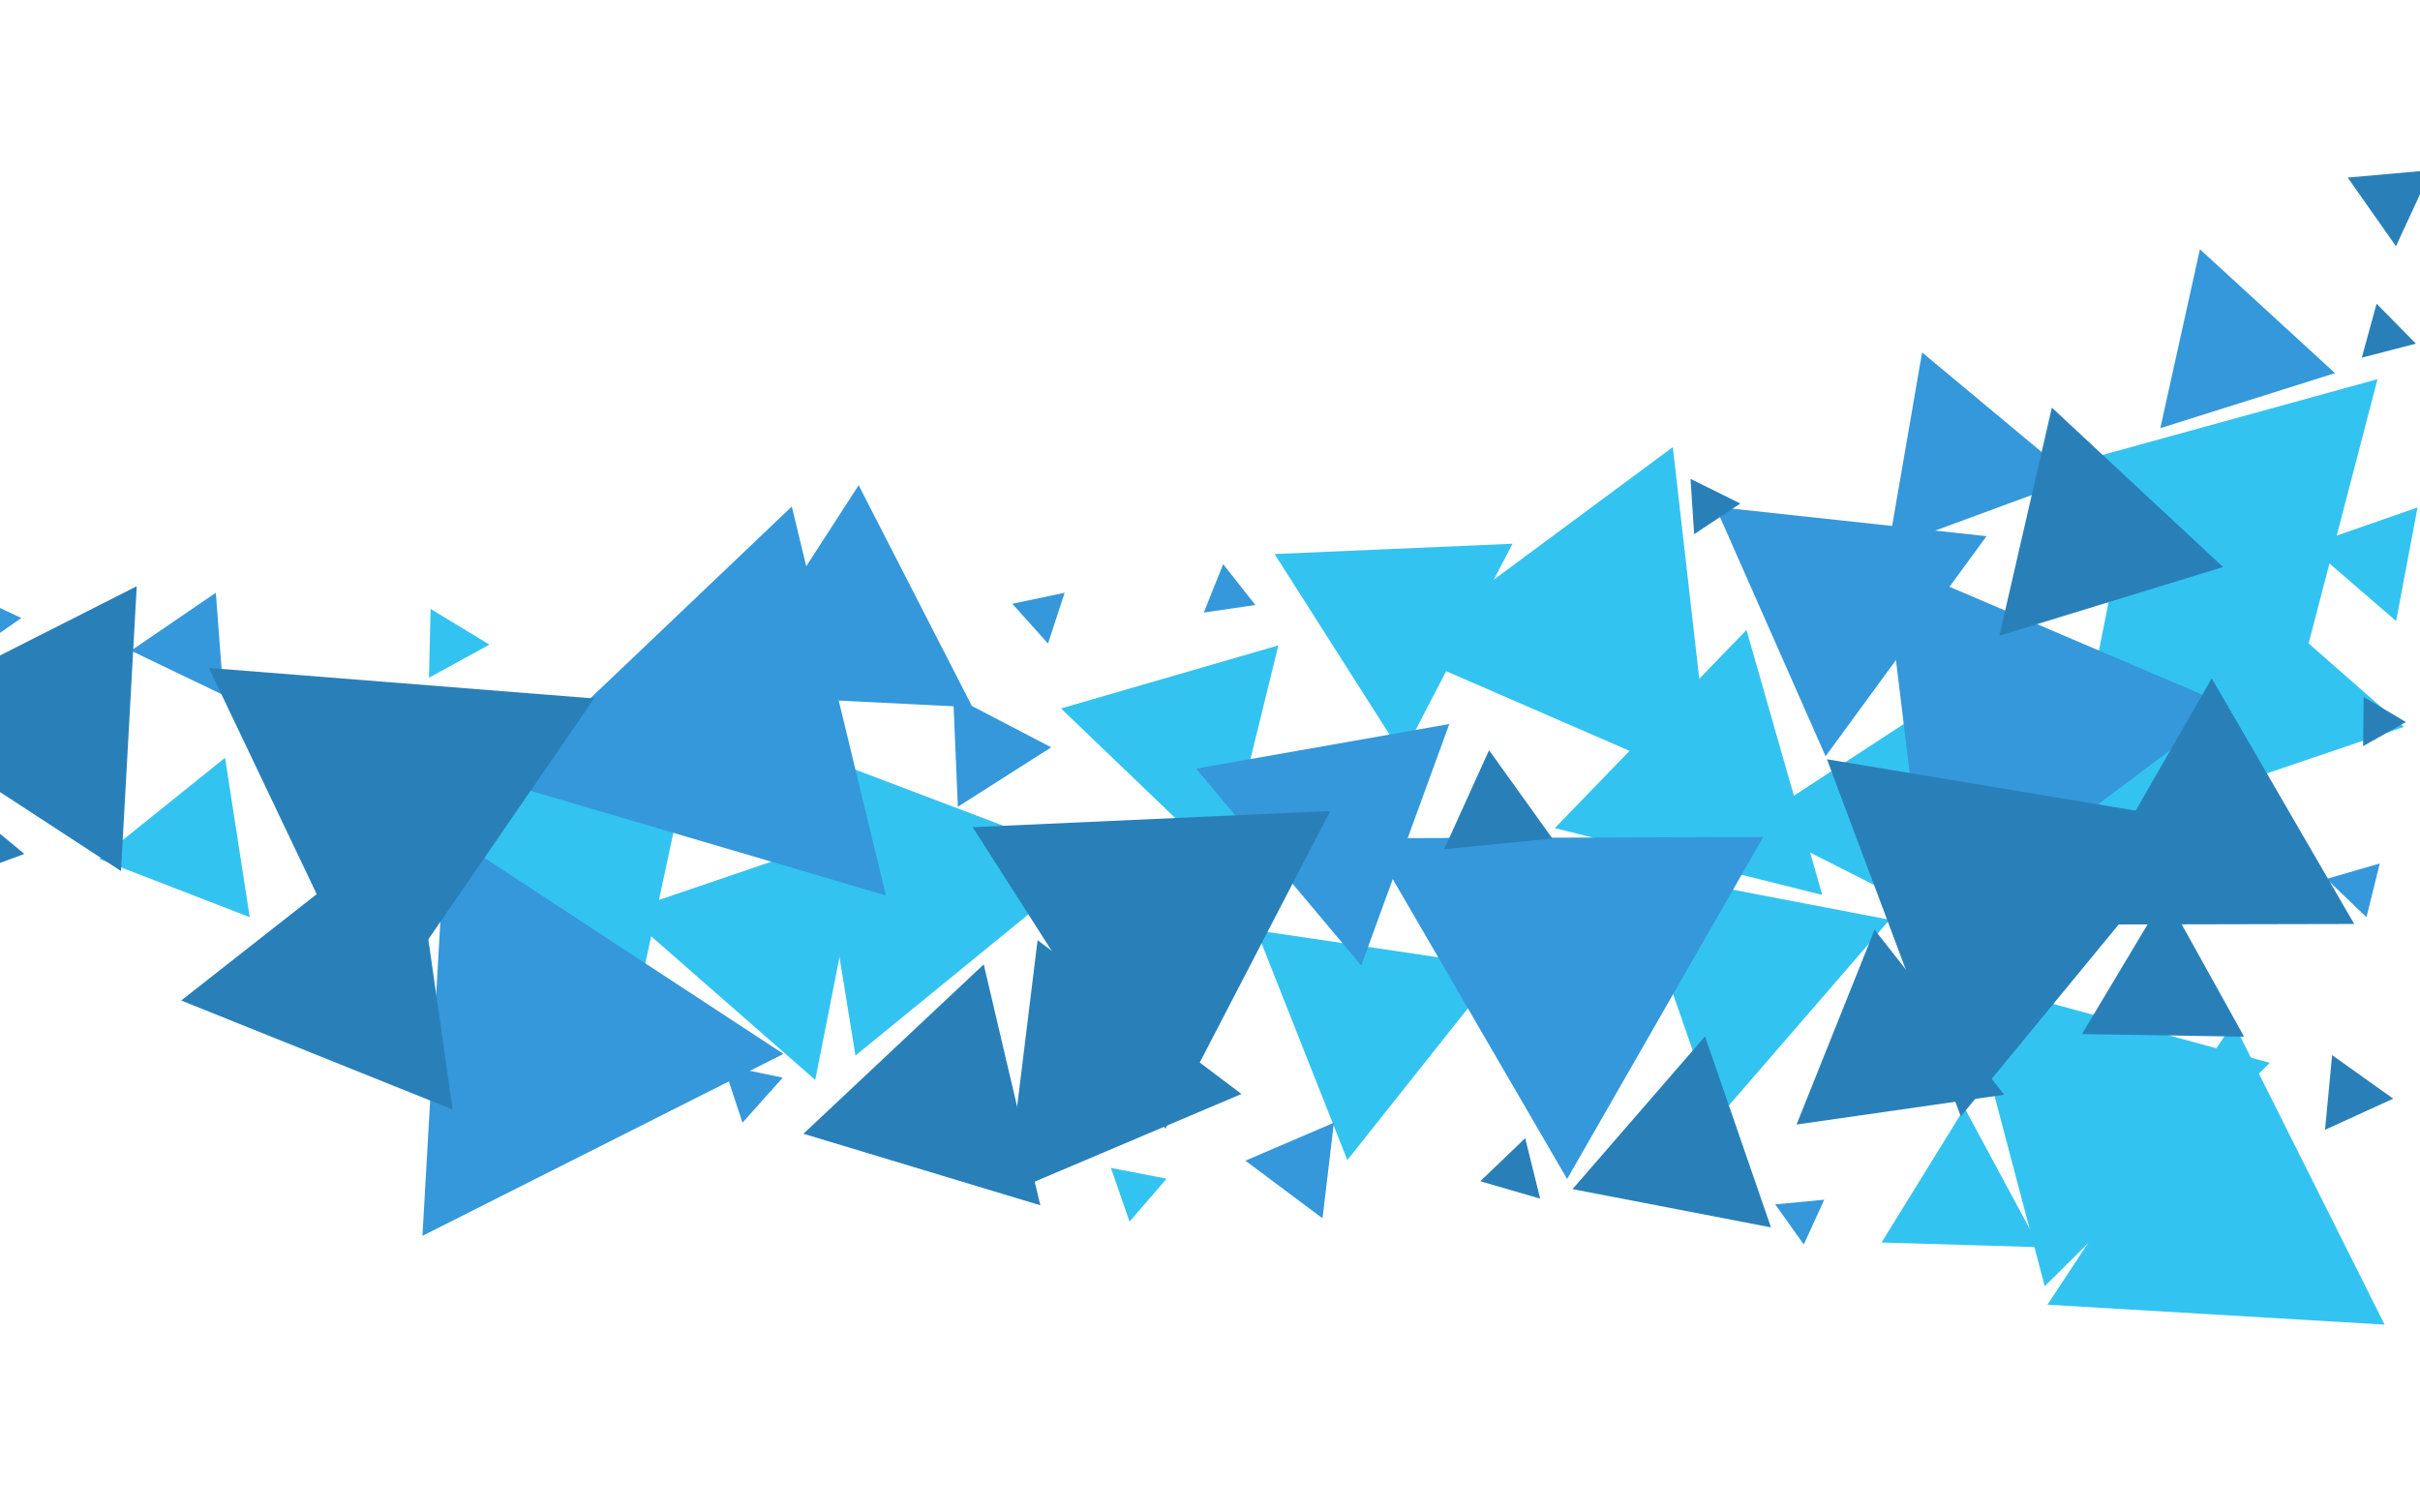 <?xml version="1.0" encoding="utf-8"?>
<!-- Generator: Adobe Illustrator 18.1.1, SVG Export Plug-In . SVG Version: 6.00 Build 0)  -->
<svg version="1.1" id="Full" xmlns="http://www.w3.org/2000/svg" xmlns:xlink="http://www.w3.org/1999/xlink" x="0px" y="0px"
	 viewBox="0 0 1600 1000" enable-background="new 0 0 1600 1000" xml:space="preserve">
<g id="Blue">
	<polygon fill="#33C3F0" points="1351.9,850.4 1298.4,647.7 1500.7,702.7 	"/>
	<polygon fill="#33C3F0" points="924.5,430 1106,295.6 1131.6,520 	"/>
	<polygon fill="#33C3F0" points="1154.7,416.5 1204.8,591.7 1028,547.5 	"/>
	<polygon fill="#33C3F0" points="1409.1,322.6 1589.3,480.6 1362.4,557.6 	"/>
	<polygon fill="#33C3F0" points="723.7,568.8 565.6,697.9 532.9,496.5 	"/>
	<polygon fill="#33C3F0" points="1135,740.2 1077.7,575.2 1249.3,608.1 	"/>
	<polygon fill="#33C3F0" points="890.8,767 830.7,615.1 992.4,639.1 	"/>
	<polygon fill="#33C3F0" points="927.3,499.2 842.7,366.3 1000,359.5 	"/>
	<polygon fill="#33C3F0" points="1353.7,862.6 1476.6,676.1 1576.6,875.8 	"/>
	<polygon fill="#33C3F0" points="809.5,572 701.5,468.4 845.2,426.7 	"/>
	<polygon fill="#33C3F0" points="165.1,606.4 65.6,567.9 148.8,501 	"/>
	<polygon fill="#33C3F0" points="1526.3,360.6 1598.4,335.5 1584.2,410.6 	"/>
	<polygon fill="#33C3F0" points="283.6,448.1 284.7,402.6 323.6,426.2 	"/>
	<polygon fill="#33C3F0" points="258.3,533.8 463,467.8 417.8,678.2 	"/>
	<polygon fill="#33C3F0" points="1268.3,599.9 1158.3,544.2 1261.6,476.8 	"/>
	<polygon fill="#33C3F0" points="-123.5,484.9 -164.1,458.7 -121.1,436.7 	"/>
	<polygon fill="#33C3F0" points="771.3,779.3 746.8,807.7 734.5,772.2 	"/>
	<polygon fill="#33C3F0" points="539,714 412.2,603 571.7,548.7 	"/>
	<polygon fill="#33C3F0" points="1244,821.5 1298.9,732.6 1348.5,824.6 	"/>
	<polygon fill="#33C3F0" points="1571.9,250.7 1521.1,445.6 1377.7,304.2 	"/>
</g>
<g id="Bluer">
	<polygon fill="#3498DB" points="517.5,712.5 490.9,742.3 478.4,704.4 	"/>
	<polygon fill="#3498DB" points="703.9,391.9 692.9,425.5 669.3,399.2 	"/>
	<polygon fill="#3498DB" points="1473.7,466.8 1275.3,615.8 1245.4,369.4 	"/>
	<polygon fill="#3498DB" points="830,400 795.9,405 808.7,373 	"/>
	<polygon fill="#3498DB" points="823.4,767.4 881.9,742.3 874.4,805.5 	"/>
	<polygon fill="#3498DB" points="1248.5,362.2 1270.8,233 1371.5,316.9 	"/>
	<polygon fill="#3498DB" points="1573.4,570.9 1564.6,606.4 1538.2,581.1 	"/>
	<polygon fill="#3498DB" points="1165.8,553.4 1036.1,779.5 905.1,554.2 	"/>
	<polygon fill="#3498DB" points="294.5,550.3 518,696.8 279.3,817.1 	"/>
	<polygon fill="#3498DB" points="1207,500 1134.2,335.1 1313.4,354.5 	"/>
	<polygon fill="#3498DB" points="1192.6,822.8 1173.7,796.3 1206.1,793.2 	"/>
	<polygon fill="#3498DB" points="478.1,459.4 567.7,320.8 643,467.6 	"/>
	<polygon fill="#3498DB" points="633.3,533.4 630.2,460.3 695,494.1 	"/>
	<polygon fill="#3498DB" points="585.7,592 331.9,517.3 523.5,334.9 	"/>
	<polygon fill="#3498DB" points="147.8,459.6 86.6,430.2 142.7,391.9 	"/>
	<polygon fill="#3498DB" points="-116.3,499.6 -129.9,341.1 14.1,408.6 	"/>
	<polygon fill="#3498DB" points="-250.7,252.6 -230,304.9 -285.7,296.8 	"/>
	<polygon fill="#3498DB" points="1543.8,246.7 1428.3,283.1 1454.5,164.8 	"/>
	<polygon fill="#3498DB" points="790.8,508.2 958.2,478.7 900,638.4 	"/>
	<polygon fill="#3498DB" points="-147,365.1 -188.4,356.9 -160.6,325.2 	"/>
</g>
<g id="Bluest">
	<polygon fill="#2980B9" points="1537.2,747 1541.9,697.6 1582.3,726.4 	"/>
	<polygon fill="#2980B9" points="1296.4,738.1 1207.9,502 1456.6,543.4 	"/>
	<polygon fill="#2980B9" points="984.5,496 1026.4,554.4 954.8,561.5 	"/>
	<polygon fill="#2980B9" points="820.8,723.3 665.4,789.2 686,621.6 	"/>
	<polygon fill="#2980B9" points="1431.6,591.6 1483.7,685.4 1376.5,683.7 	"/>
	<polygon fill="#2980B9" points="1571.3,200.8 1597.3,227.2 1561.5,236.5 	"/>
	<polygon fill="#2980B9" points="1556.5,610.9 1368.7,611.3 1462.3,448.5 	"/>
	<polygon fill="#2980B9" points="16.1,564.6 -12.9,575.3 -7.6,544.9 	"/>
	<polygon fill="#2980B9" points="1552.2,117.4 1607.4,112.5 1584.1,162.8 	"/>
	<polygon fill="#2980B9" points="643.1,546.9 879.5,536.2 770.5,746.3 	"/>
	<polygon fill="#2980B9" points="299.3,733.6 119.8,661.5 271.9,542.1 	"/>
	<polygon fill="#2980B9" points="1170.9,811.5 1039.7,786.2 1127.3,685.2 	"/>
	<polygon fill="#2980B9" points="1469.8,374.9 1321.9,420.3 1356.6,269.5 	"/>
	<polygon fill="#2980B9" points="392.8,461.8 248,672.2 138.1,441.6 	"/>
	<polygon fill="#2980B9" points="687.8,796.9 531.2,749.6 650.4,637.6 	"/>
	<polygon fill="#2980B9" points="1008.4,752.5 1018.3,792.5 978.7,781 	"/>
	<polygon fill="#2980B9" points="1187.8,743.5 1239.4,614.7 1325.1,723.8 	"/>
	<polygon fill="#2980B9" points="1120.1,353.2 1117.7,316.6 1150.6,332.9 	"/>
	<polygon fill="#2980B9" points="-77.9,472.8 90.4,387.6 80,575.9 	"/>
	<polygon fill="#2980B9" points="1590.7,477.4 1562.4,493.3 1562.7,460.8 	"/>
</g>
</svg>
